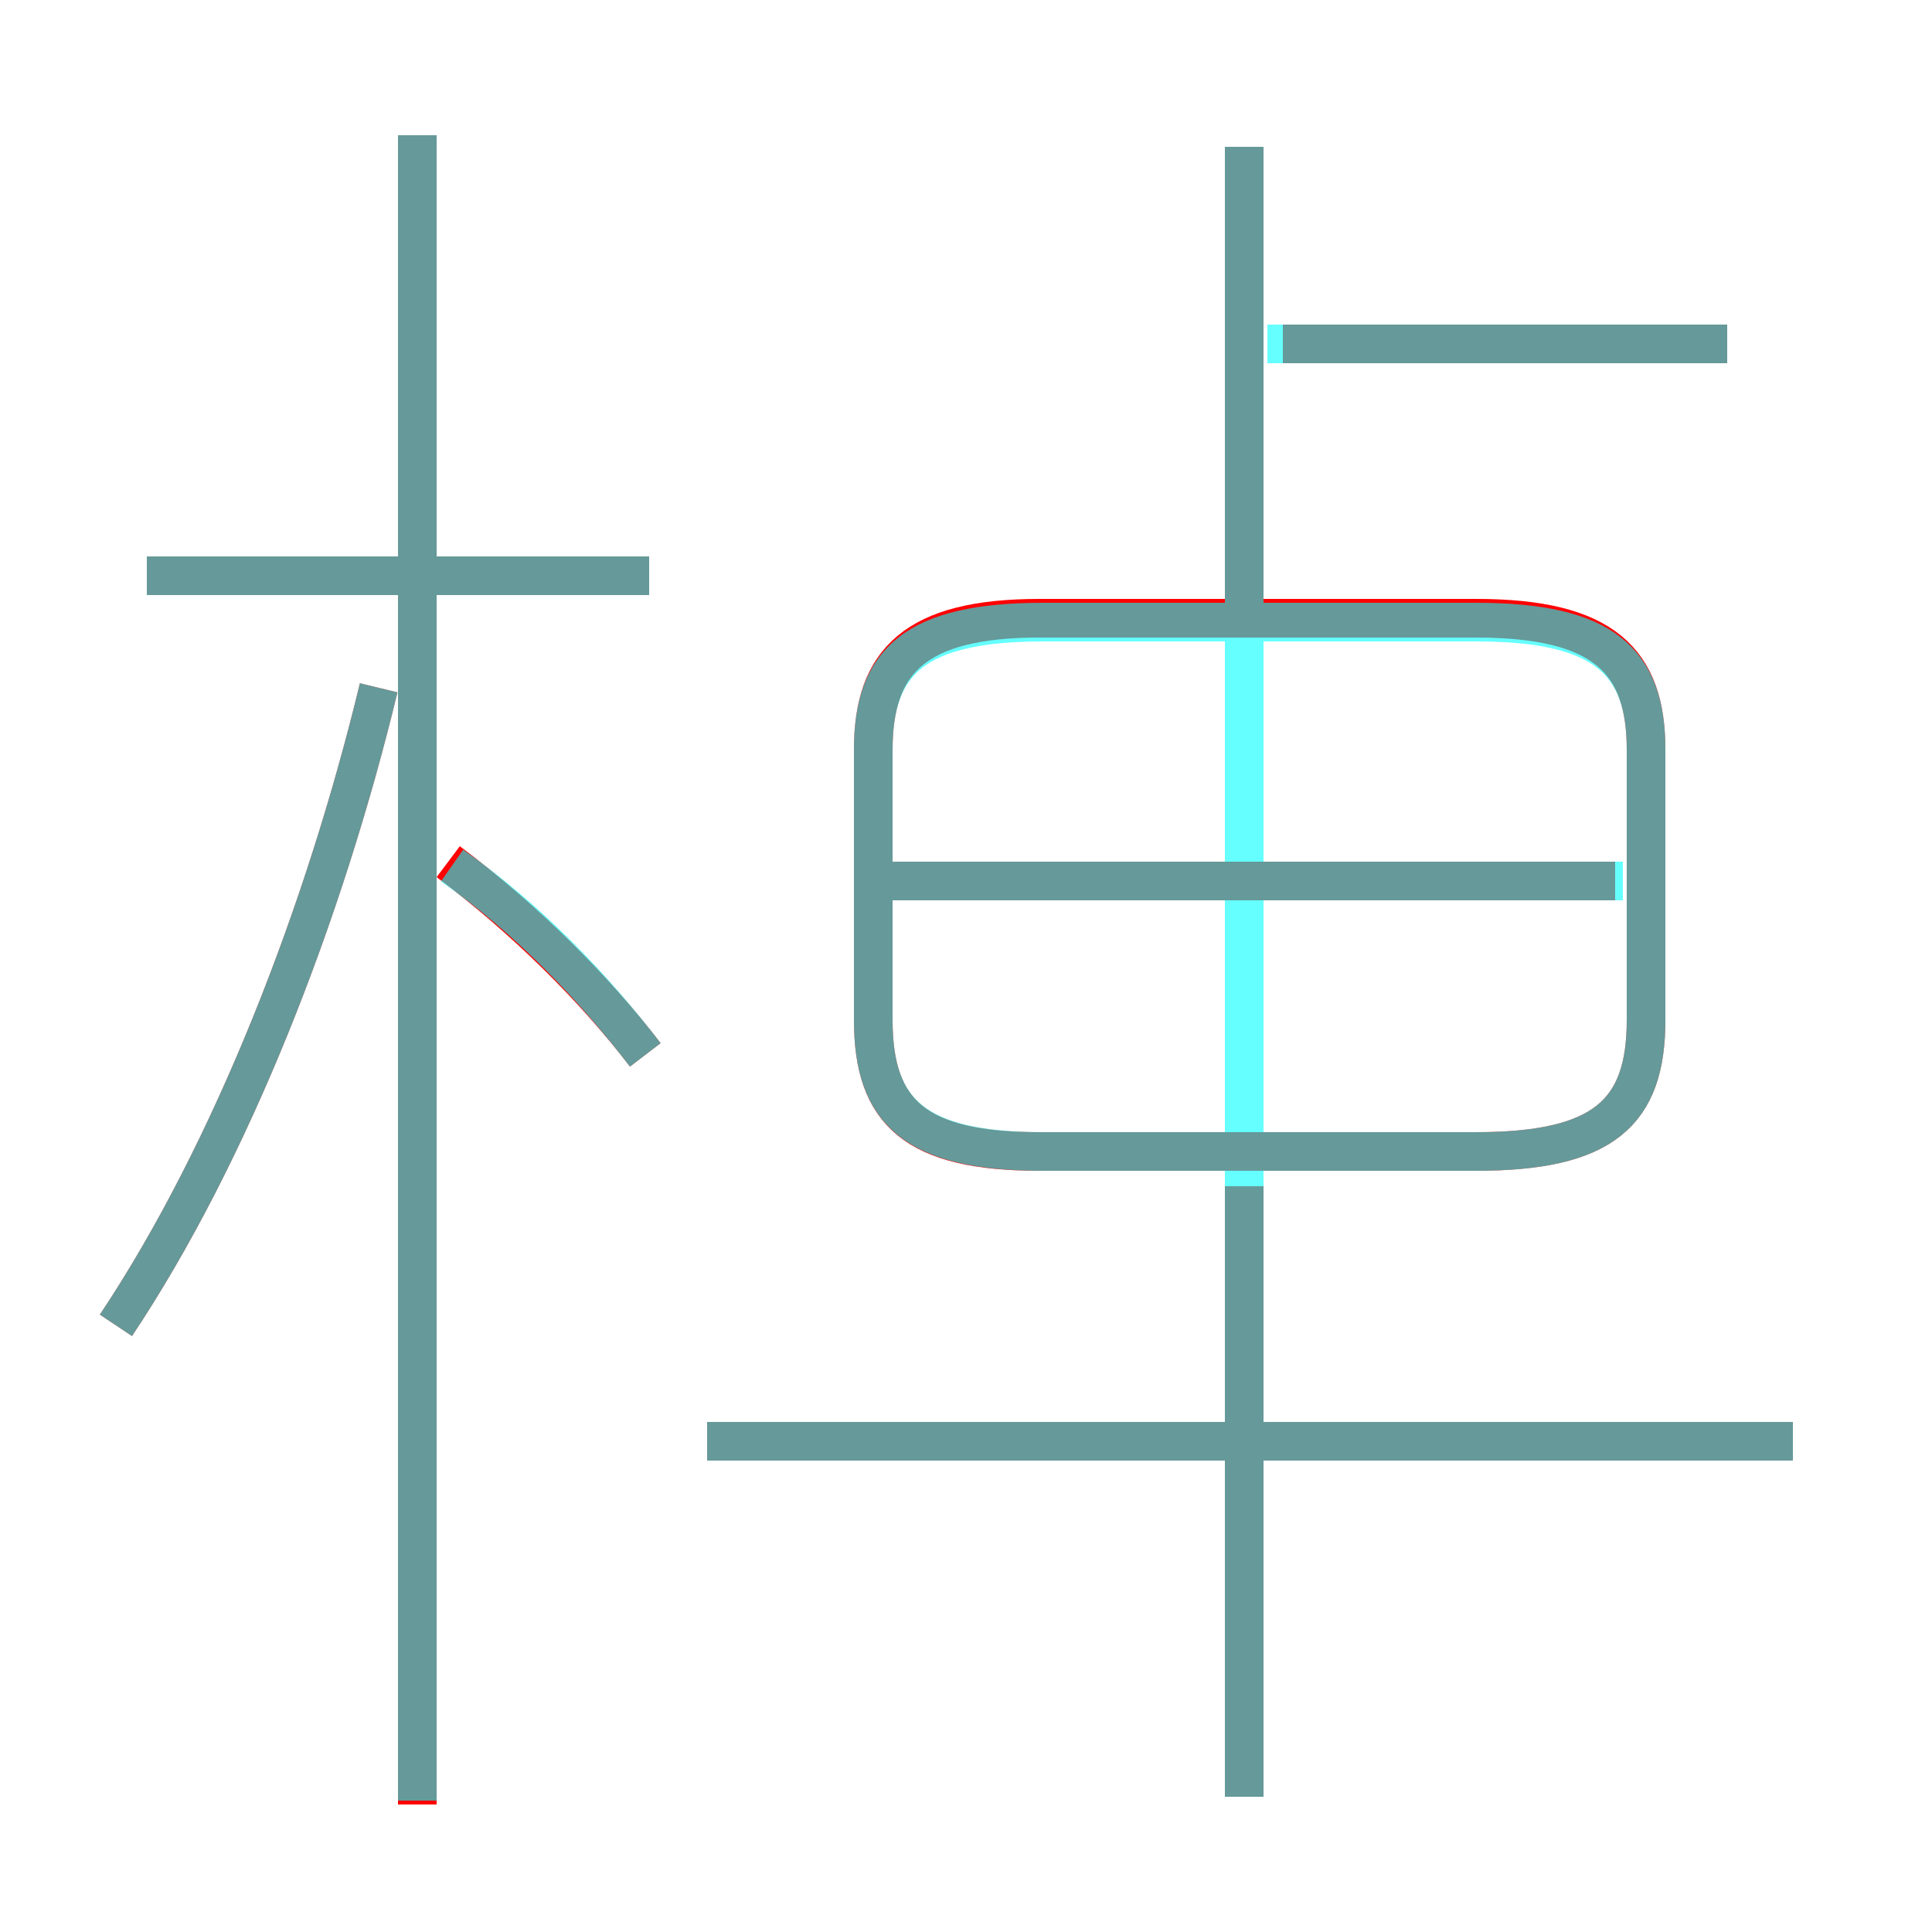 <?xml version='1.0' encoding='utf8'?>
<svg viewBox="0.0 -6.0 50.0 50.0" version="1.1" xmlns="http://www.w3.org/2000/svg">
<rect x="0.0" y="-6.0" width="50.0" height="50.0" fill="#333333" stroke="none"/>
<rect x="-1000" y="-1000" width="2000" height="2000" stroke="white" fill="white"/>
<g style="fill:none;stroke:rgba(255, 0, 0, 1);  stroke-width:1"><path d="M 26.9 -14.2 L 38.2 -14.2 C 41.5 -14.2 42.6 -15.2 42.6 -17.6 L 42.6 -24.6 C 42.6 -26.9 41.5 -28.0 38.2 -28.0 L 26.9 -28.0 C 23.7 -28.0 22.6 -26.9 22.6 -24.6 L 22.6 -17.6 C 22.6 -15.2 23.7 -14.2 26.9 -14.2 Z M 3.0 -9.7 C 6.0 -14.2 8.4 -20.4 9.8 -26.2 M 10.8 2.7 L 10.8 -40.5 M 16.7 -16.7 C 15.4 -18.4 13.6 -20.2 11.6 -21.7 M 32.2 2.5 L 32.2 -13.3 M 46.4 -6.7 L 18.3 -6.7 M 16.8 -29.1 L 3.8 -29.1 M 41.8 -21.2 L 22.9 -21.2 M 32.2 -28.2 L 32.2 -40.2 M 44.7 -35.1 L 33.2 -35.1" transform="translate(0.0 38.0)" />
</g>
<g style="fill:none;stroke:rgba(0, 255, 255, 0.6);  stroke-width:1">
<path d="M 27.0 -14.2 L 38.2 -14.2 C 41.5 -14.2 42.6 -15.2 42.6 -17.6 L 42.6 -24.6 C 42.6 -26.9 41.5 -27.9 38.2 -27.9 L 27.0 -27.9 C 23.7 -27.9 22.6 -26.9 22.6 -24.6 L 22.6 -17.6 C 22.6 -15.2 23.7 -14.2 27.0 -14.2 Z M 3.0 -9.7 C 6.0 -14.2 8.4 -20.4 9.8 -26.2 M 10.8 2.6 L 10.8 -40.5 M 16.7 -16.7 C 15.4 -18.4 13.7 -20.2 11.7 -21.6 M 16.8 -29.1 L 3.8 -29.1 M 46.4 -6.7 L 18.3 -6.7 M 32.2 2.5 L 32.2 -40.2 M 42.0 -21.2 L 23.1 -21.2 M 44.7 -35.1 L 32.8 -35.1" transform="translate(0.0 38.0)" />
</g>
</svg>